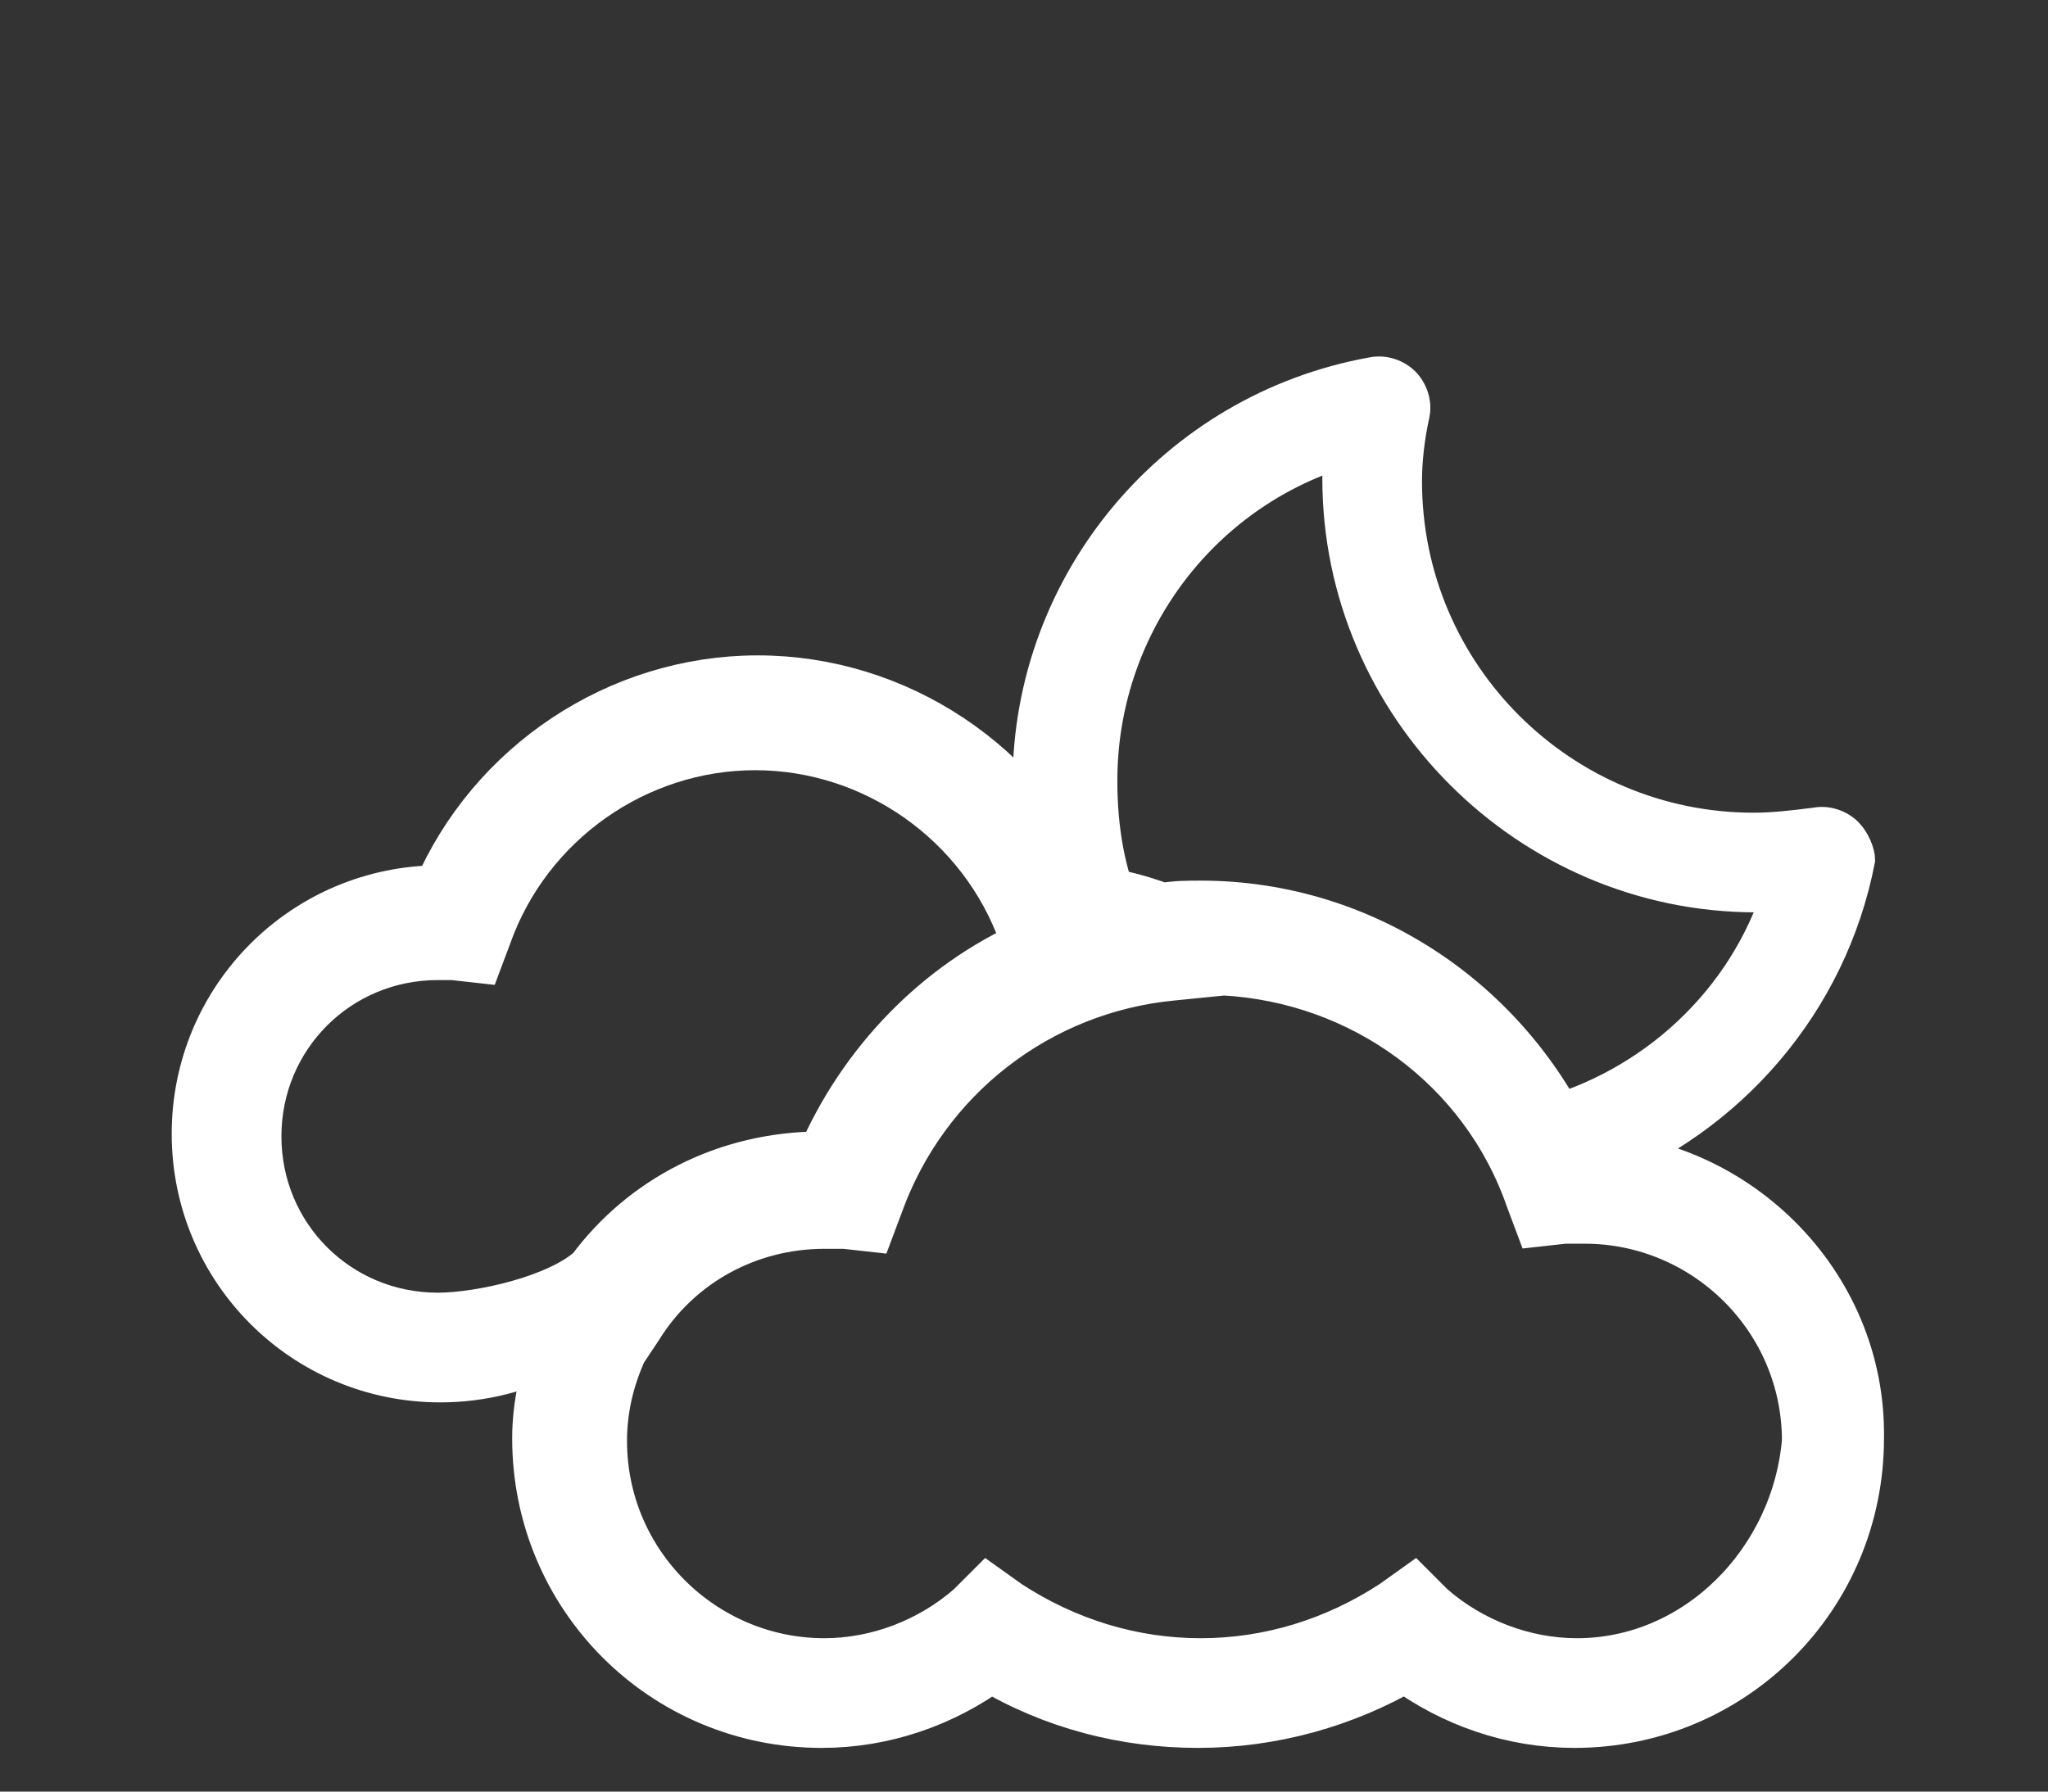 <?xml version="1.0" encoding="utf-8"?>
<!-- Generator: Adobe Illustrator 19.0.0, SVG Export Plug-In . SVG Version: 6.00 Build 0)  -->
<svg version="1.1" id="Layer_1" xmlns="http://www.w3.org/2000/svg" xmlns:xlink="http://www.w3.org/1999/xlink" x="0px" y="0px"
	 viewBox="-265 362 80 70" style="enable-background:new -265 362 80 70;" xml:space="preserve">
<rect x="-265" y="362" width="80" height="70" fill="#333333" stroke="none"/>
<style type="text/css">
	.st0{fill:#FFFFFF;stroke:#FFFFFF;stroke-width:2.186;stroke-miterlimit:10;}
	.st1{fill:#FFFFFF;stroke:#FFFFFF;stroke-width:1.093;stroke-miterlimit:10;}
</style>
<g>
	<path class="st0" d="M-203.4,407.3c0,0-0.1,0-0.1,0c-2.5-5.9-8.2-9.8-14.6-9.8c-0.5,0-1,0-1.5,0.1c-1.1-0.4-2.2-0.7-3.4-0.7
		c-2.1-4.9-7-8.2-12.4-8.2s-10.3,3.3-12.4,8.2c-5.2,0-9.4,4.2-9.4,9.4c0,5.2,4.2,9.4,9.4,9.4c1.6,0,3.2-0.4,4.6-1.2
		c-0.4,1.2-0.7,2.4-0.7,3.7c0,6.1,4.9,11,11,11c2.4,0,4.7-0.8,6.6-2.2c2.5,1.5,5.3,2.2,8.1,2.2c2.9,0,5.7-0.8,8.1-2.2
		c1.9,1.4,4.2,2.2,6.6,2.2c6.1,0,11-4.9,11-11C-192.4,412.2-197.4,407.3-203.4,407.3z M-241.8,411.7L-241.8,411.7L-241.8,411.7
		c-1.3,1.2-4.4,1.9-6.1,1.9c-4,0-7.2-3.2-7.2-7.2c0-4,3.2-7.2,7.2-7.2c0.2,0,0.4,0,0.6,0l0.9,0.1l0.3-0.8c1.6-4.5,5.9-7.5,10.6-7.5
		s9,3,10.6,7.5l0.2,0.5c-3.6,1.6-6.5,4.6-8.1,8.3c0,0-0.1,0-0.1,0C-236.6,407.3-239.8,409-241.8,411.7
		C-241.8,411.7-241.8,411.7-241.8,411.7z M-203.4,427.1c-2.1,0-4.2-0.8-5.8-2.2l-0.6-0.6l-0.7,0.5c-2.3,1.5-4.9,2.3-7.6,2.3
		c-2.7,0-5.3-0.8-7.6-2.3l-0.7-0.5l-0.6,0.6c-1.6,1.4-3.7,2.2-5.8,2.2c-4.8,0-8.8-3.9-8.8-8.8c0-1.3,0.3-2.5,0.8-3.6l0,0l0.6-0.9
		c1.6-2.6,4.4-4.1,7.4-4.1c0.3,0,0.5,0,0.8,0l0.9,0.1l0.3-0.8c1.8-5,6.3-8.5,11.6-9l2-0.2c5.5,0.3,10.3,3.8,12.1,9l0.3,0.8l0.9-0.1
		c0.3,0,0.5,0,0.8,0c4.8,0,8.8,3.9,8.8,8.8C-194.7,423.1-198.6,427.1-203.4,427.1z"/>
	<g>
		<path class="st1" d="M-192.8,394.5c-0.3-0.3-0.8-0.5-1.3-0.4c-0.8,0.1-1.6,0.2-2.4,0.2c-7.4,0-13.5-6-13.5-13.5
			c0-0.8,0.1-1.7,0.3-2.6c0.1-0.5-0.1-1-0.4-1.3c-0.3-0.3-0.8-0.5-1.3-0.4c-7.8,1.4-13.5,8.2-13.5,16.1c0,1.9,0.3,3.7,0.9,5.4
			c0.8-0.2,1.7-0.3,2.6-0.3c0.2,0,0.3,0,0.5,0c-0.7-1.6-1-3.3-1-5.2c0-5.8,3.7-10.9,9.1-12.7c0,0.3,0,0.6,0,0.9
			c0,9,7.4,16.4,16.4,16.4c0.2,0,0.4,0,0.7,0c-1.5,4.3-5.2,7.5-9.6,8.5c1.1,0.6,2,1.3,2.8,2.2c5.1-2,9.1-6.5,10.2-12.2
			C-192.3,395.3-192.5,394.8-192.8,394.5z"/>
	</g>
</g>
</svg>
